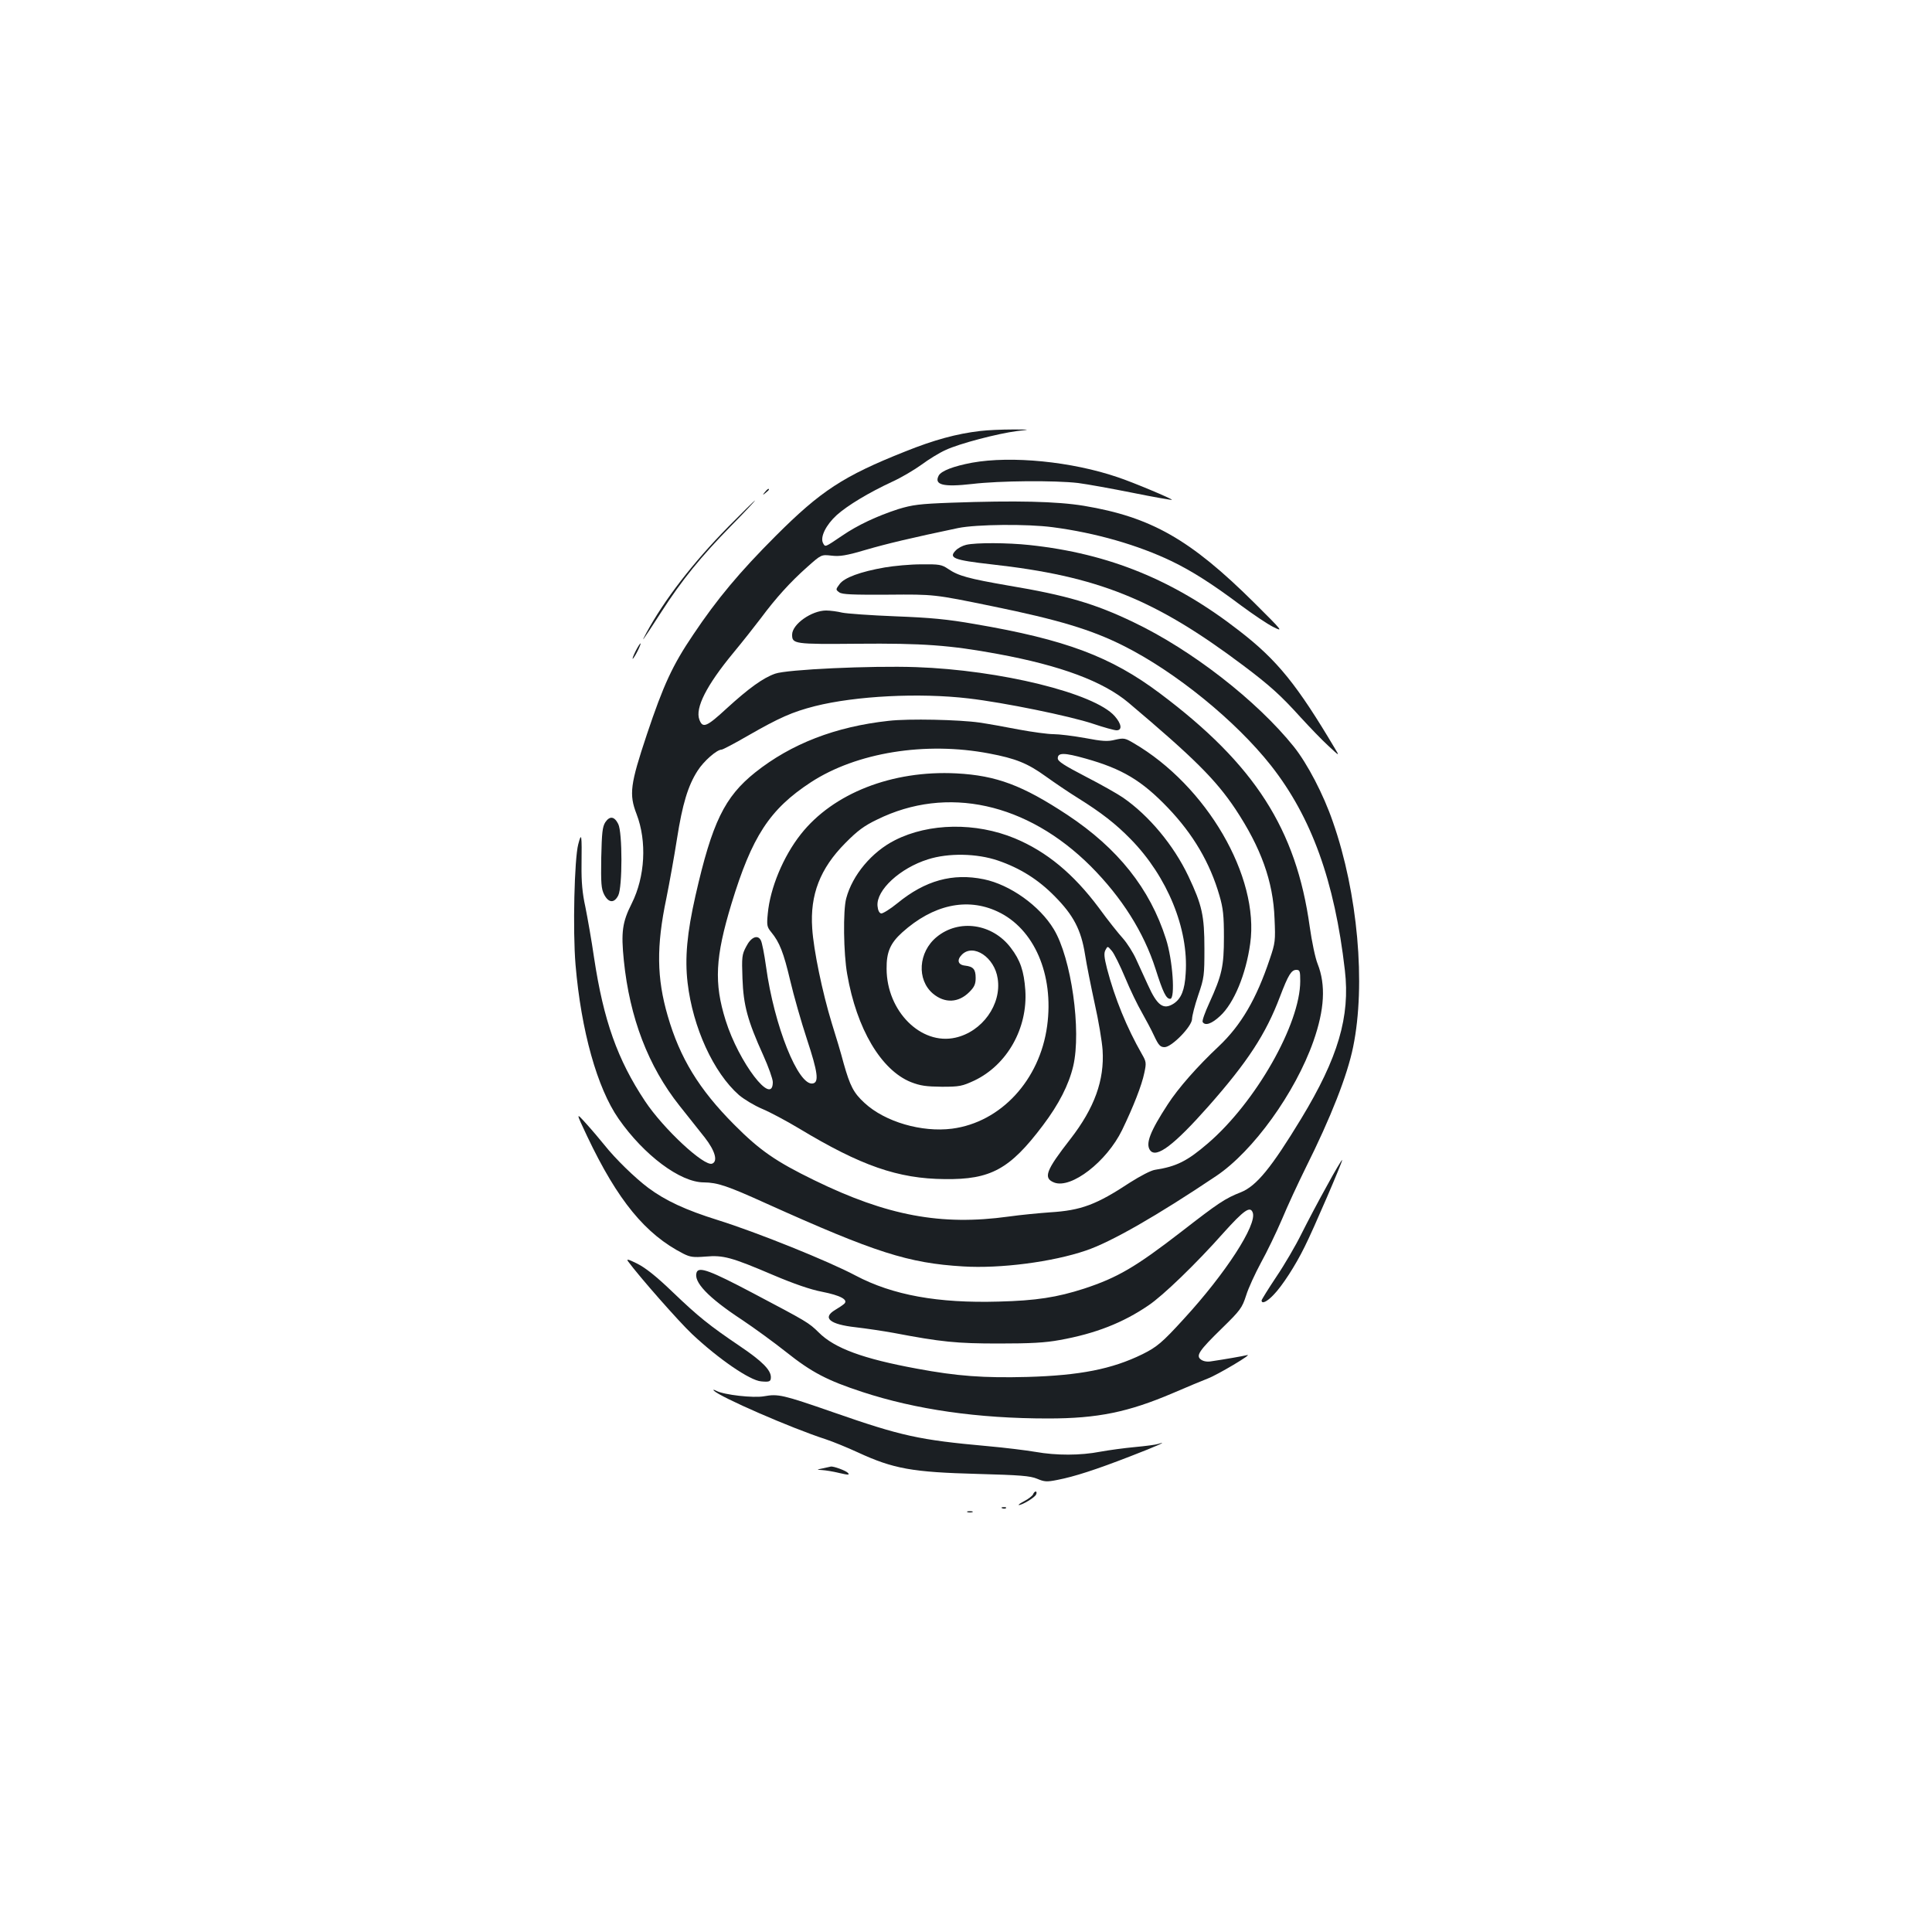 <?xml version="1.0" standalone="no"?>
<!DOCTYPE svg PUBLIC "-//W3C//DTD SVG 20010904//EN"
 "http://www.w3.org/TR/2001/REC-SVG-20010904/DTD/svg10.dtd">
<svg version="1.0" xmlns="http://www.w3.org/2000/svg"
 width="1000pt" height="1000pt" viewBox="0 0 1000 1000"
 preserveAspectRatio="xMidYMid meet">
<g transform="translate(0,1000) scale(0.1,-0.1)"
fill="#1b1f23" stroke="none">
<path d="M5072 7769 c-120 -14 -238 -46 -387 -106 -320 -127 -437 -204 -670
-437 -187 -187 -304 -327 -427 -511 -107 -158 -154 -260 -240 -517 -86 -258
-93 -309 -53 -412 54 -141 44 -324 -25 -462 -49 -97 -56 -148 -41 -296 30
-295 126 -547 288 -751 43 -54 102 -128 131 -165 53 -68 69 -123 38 -135 -41
-16 -252 180 -347 323 -143 215 -215 418 -264 742 -13 90 -34 208 -45 263 -16
72 -21 132 -20 215 2 163 0 175 -17 110 -20 -75 -29 -446 -14 -624 29 -341
112 -638 223 -797 131 -188 319 -329 441 -329 71 -1 120 -17 325 -110 562
-253 733 -308 1017 -325 192 -12 462 23 635 82 131 44 371 182 675 386 192
129 409 431 503 697 58 165 65 292 22 401 -12 29 -30 115 -41 193 -70 504
-284 839 -775 1207 -253 190 -489 279 -959 359 -142 25 -229 33 -411 40 -128
5 -251 14 -275 19 -24 6 -62 11 -83 11 -75 0 -176 -71 -176 -125 0 -48 10 -50
339 -47 335 3 477 -7 726 -53 326 -60 545 -142 676 -252 340 -287 451 -398
553 -550 133 -201 196 -375 203 -568 5 -114 4 -125 -25 -210 -69 -206 -148
-341 -263 -450 -112 -105 -211 -218 -264 -300 -92 -141 -117 -205 -92 -239 32
-43 124 27 302 228 203 230 297 374 370 567 43 113 59 139 85 139 18 0 20 -7
20 -58 0 -222 -230 -627 -478 -840 -107 -92 -163 -120 -274 -137 -21 -3 -76
-32 -128 -65 -176 -116 -254 -145 -415 -155 -55 -4 -152 -13 -215 -22 -349
-48 -628 4 -1005 188 -199 97 -282 154 -416 289 -181 182 -280 344 -343 562
-57 196 -59 361 -7 608 16 80 41 218 55 308 28 179 57 276 107 353 31 49 99
109 124 109 6 0 67 32 136 72 164 94 230 123 347 153 211 53 540 70 795 40
182 -21 524 -91 644 -131 56 -19 111 -34 122 -34 31 0 26 33 -9 73 -104 119
-593 239 -1029 254 -233 8 -669 -12 -729 -34 -63 -22 -137 -76 -251 -180 -104
-96 -124 -104 -141 -58 -23 60 37 178 175 345 48 58 112 139 143 180 77 104
154 189 240 265 73 65 73 65 126 59 43 -5 75 0 177 30 110 32 236 62 479 113
94 19 357 22 490 4 221 -29 440 -92 615 -176 105 -51 208 -116 360 -230 61
-45 135 -95 165 -110 54 -27 51 -23 -100 127 -329 326 -532 442 -880 500 -140
23 -353 28 -686 16 -166 -6 -201 -11 -274 -33 -111 -36 -211 -83 -290 -137
-92 -62 -88 -61 -100 -39 -16 31 15 94 71 145 56 50 165 116 290 174 46 21
113 61 149 87 35 26 91 61 125 76 70 33 269 85 370 98 70 8 70 8 -25 8 -52 0
-128 -3 -168 -8z"/>
<path d="M5031 7605 c-96 -18 -158 -42 -172 -66 -26 -49 23 -61 173 -44 143
17 427 19 548 5 47 -6 174 -29 284 -51 109 -22 200 -38 202 -36 4 4 -202 91
-281 117 -237 81 -550 112 -754 75z"/>
<path d="M3959 7453 c-13 -16 -12 -17 4 -4 9 7 17 15 17 17 0 8 -8 3 -21 -13z"/>
<path d="M3769 7273 c-182 -185 -330 -377 -423 -548 -33 -61 -23 -47 78 109
105 163 204 285 360 444 71 72 127 132 124 132 -2 0 -65 -62 -139 -137z"/>
<path d="M5001 7180 c-18 -4 -43 -17 -54 -29 -39 -39 -10 -50 184 -72 550 -61
845 -179 1302 -522 141 -106 197 -157 300 -271 46 -50 109 -116 142 -146 59
-55 59 -55 35 -15 -196 330 -298 457 -493 608 -337 263 -675 402 -1089 446
-111 12 -277 13 -327 1z"/>
<path d="M4580 7063 c-127 -22 -210 -53 -234 -86 -21 -28 -21 -29 -2 -43 15
-11 67 -13 255 -12 236 2 236 2 538 -60 342 -70 512 -121 679 -205 269 -135
580 -388 763 -620 209 -266 329 -597 382 -1059 28 -240 -35 -453 -226 -768
-155 -255 -231 -348 -312 -381 -82 -32 -116 -55 -308 -204 -238 -184 -331
-238 -504 -295 -140 -45 -247 -62 -442 -67 -314 -9 -548 33 -741 135 -139 74
-511 224 -713 287 -166 52 -270 100 -360 167 -68 51 -170 150 -227 222 -21 26
-63 76 -93 109 -55 61 -55 61 4 -64 158 -333 302 -508 498 -608 36 -18 52 -20
115 -15 92 8 133 -3 351 -96 106 -45 193 -75 251 -86 97 -19 139 -42 115 -63
-8 -7 -29 -21 -46 -31 -69 -41 -29 -75 107 -90 52 -6 140 -19 195 -29 247 -47
326 -55 545 -55 164 0 239 4 315 18 184 33 327 89 459 179 75 50 248 217 388
375 107 119 139 141 152 106 24 -62 -141 -316 -356 -550 -113 -124 -140 -146
-214 -183 -159 -78 -325 -110 -595 -118 -228 -6 -365 4 -574 43 -277 51 -425
105 -507 187 -53 52 -59 55 -343 205 -218 115 -277 137 -289 107 -19 -49 59
-131 234 -246 63 -42 166 -117 229 -167 132 -105 212 -147 395 -207 278 -91
598 -137 961 -137 257 0 415 33 645 131 74 32 156 66 182 76 50 19 237 130
203 121 -20 -5 -117 -22 -185 -32 -22 -4 -42 0 -54 9 -27 20 -11 45 109 162
95 93 104 105 125 170 12 39 47 114 76 168 30 54 79 155 109 225 29 70 85 190
123 267 131 262 216 479 246 627 66 323 24 796 -105 1164 -49 143 -132 301
-202 389 -192 239 -529 501 -831 645 -198 95 -346 139 -646 189 -207 36 -259
50 -312 86 -34 23 -46 25 -140 24 -57 0 -141 -8 -188 -16z"/>
<path d="M3290 6630 c-11 -22 -18 -40 -15 -40 2 0 14 18 25 40 11 22 18 40 15
40 -2 0 -14 -18 -25 -40z"/>
<path d="M4600 6269 c-276 -30 -505 -119 -691 -267 -159 -127 -223 -259 -309
-637 -44 -194 -56 -324 -41 -452 27 -231 134 -465 266 -581 26 -22 79 -54 119
-71 41 -17 127 -63 192 -102 320 -193 512 -260 754 -262 238 -3 337 51 508
278 83 110 134 210 157 307 43 184 -10 560 -101 709 -73 121 -226 230 -362
258 -161 33 -303 -6 -447 -124 -38 -31 -76 -54 -84 -53 -10 2 -17 16 -19 39
-7 82 117 196 261 241 106 34 253 31 362 -6 114 -39 209 -98 295 -186 96 -97
136 -173 156 -300 8 -52 31 -166 50 -254 20 -88 38 -197 41 -241 10 -156 -42
-300 -167 -461 -127 -163 -142 -202 -83 -225 88 -33 271 108 351 272 58 120
102 232 115 296 11 51 10 58 -12 96 -79 138 -141 290 -181 443 -15 59 -17 81
-8 97 11 21 11 21 33 -5 12 -14 43 -77 69 -139 26 -63 65 -143 86 -179 20 -36
50 -91 64 -122 23 -49 32 -58 54 -58 37 0 142 108 142 146 0 15 14 70 32 123
31 90 32 104 32 241 0 171 -12 225 -83 375 -76 160 -204 314 -339 407 -26 18
-112 67 -192 108 -113 59 -145 79 -145 95 0 30 33 30 143 -1 190 -53 292 -114
427 -255 131 -137 218 -285 267 -455 19 -65 23 -104 23 -214 0 -152 -10 -197
-76 -342 -22 -48 -38 -92 -34 -98 13 -21 47 -9 90 31 72 66 134 216 156 375
49 346 -226 818 -604 1038 -44 26 -50 27 -95 17 -39 -10 -66 -8 -156 9 -61 11
-134 20 -163 20 -29 0 -110 11 -180 24 -71 14 -162 30 -203 36 -104 15 -367
21 -470 9z m520 -169 c138 -26 199 -51 292 -118 46 -33 121 -84 168 -113 120
-75 195 -133 273 -213 189 -193 300 -464 284 -695 -5 -86 -23 -129 -61 -155
-54 -35 -86 -12 -135 97 -17 37 -44 96 -60 131 -16 36 -47 84 -68 108 -22 24
-79 95 -126 160 -131 175 -269 290 -435 359 -201 83 -443 80 -620 -10 -119
-60 -220 -180 -252 -301 -17 -62 -14 -286 5 -392 49 -284 176 -497 330 -559
49 -19 78 -23 160 -24 92 0 105 3 168 32 170 81 277 271 264 468 -7 99 -26
155 -75 219 -95 126 -269 151 -384 56 -95 -78 -104 -221 -19 -293 61 -51 132
-48 188 8 26 26 33 41 33 73 0 45 -12 59 -55 64 -37 4 -44 29 -16 57 59 59
169 -14 185 -124 21 -134 -80 -275 -219 -306 -178 -40 -355 137 -356 356 -1
87 19 133 81 189 159 143 335 182 493 108 190 -88 293 -327 257 -592 -38 -281
-240 -499 -492 -532 -157 -20 -347 35 -453 133 -57 52 -75 88 -108 204 -13 50
-41 144 -62 210 -48 157 -94 377 -101 490 -12 174 41 310 171 441 63 64 98 90
165 122 361 178 776 87 1106 -242 161 -162 274 -341 335 -531 39 -123 55 -155
76 -155 27 0 13 202 -22 310 -83 261 -249 469 -510 642 -232 153 -367 204
-575 215 -332 17 -638 -103 -805 -315 -91 -115 -159 -279 -171 -411 -6 -61 -4
-69 18 -96 43 -52 64 -106 98 -250 18 -77 57 -214 87 -305 56 -170 63 -222 30
-228 -75 -14 -200 298 -242 605 -9 65 -21 126 -27 136 -16 31 -51 17 -76 -33
-22 -41 -23 -54 -19 -165 5 -138 26 -217 108 -398 27 -60 49 -122 49 -138 0
-129 -176 102 -244 319 -61 194 -54 327 30 604 106 348 197 489 411 629 236
154 593 212 923 149z"/>
<path d="M3133 5744 c-15 -24 -18 -54 -21 -184 -2 -133 0 -160 15 -190 23 -44
52 -46 73 -5 22 43 22 327 0 370 -20 40 -44 43 -67 9z"/>
<path d="M6868 3862 c-42 -75 -101 -187 -131 -247 -30 -61 -89 -162 -131 -224
-42 -63 -76 -118 -76 -122 0 -20 28 -7 62 29 44 45 113 151 161 249 45 89 198
445 194 449 -2 2 -38 -58 -79 -134z"/>
<path d="M3251 3471 c58 -79 263 -312 331 -376 136 -128 300 -241 358 -245 43
-4 50 -1 50 22 0 37 -46 83 -157 158 -164 111 -217 154 -350 281 -84 81 -142
127 -184 148 -48 24 -58 26 -48 12z"/>
<path d="M3695 2802 c32 -33 398 -193 580 -252 39 -13 112 -43 164 -67 186
-86 283 -103 621 -112 221 -6 272 -10 308 -25 38 -16 50 -17 105 -6 88 17 199
53 377 122 140 54 201 82 144 64 -12 -4 -66 -11 -120 -16 -55 -5 -135 -16
-179 -24 -103 -20 -228 -20 -335 -1 -47 8 -159 22 -250 30 -354 32 -444 52
-800 176 -259 90 -282 95 -355 82 -55 -10 -207 7 -247 28 -14 7 -19 7 -13 1z"/>
<path d="M4260 2400 c-35 -7 -35 -7 -5 -9 17 -1 56 -7 88 -15 48 -11 56 -11
46 0 -10 12 -76 36 -89 33 -3 -1 -21 -5 -40 -9z"/>
<path d="M5347 2265 c-3 -7 -23 -23 -44 -34 -21 -11 -34 -20 -30 -21 17 -1 85
40 90 55 4 8 2 15 -2 15 -5 0 -11 -7 -14 -15z"/>
<path d="M5188 2193 c7 -3 16 -2 19 1 4 3 -2 6 -13 5 -11 0 -14 -3 -6 -6z"/>
<path d="M5008 2173 c6 -2 18 -2 25 0 6 3 1 5 -13 5 -14 0 -19 -2 -12 -5z"/>
</g>
</svg>
